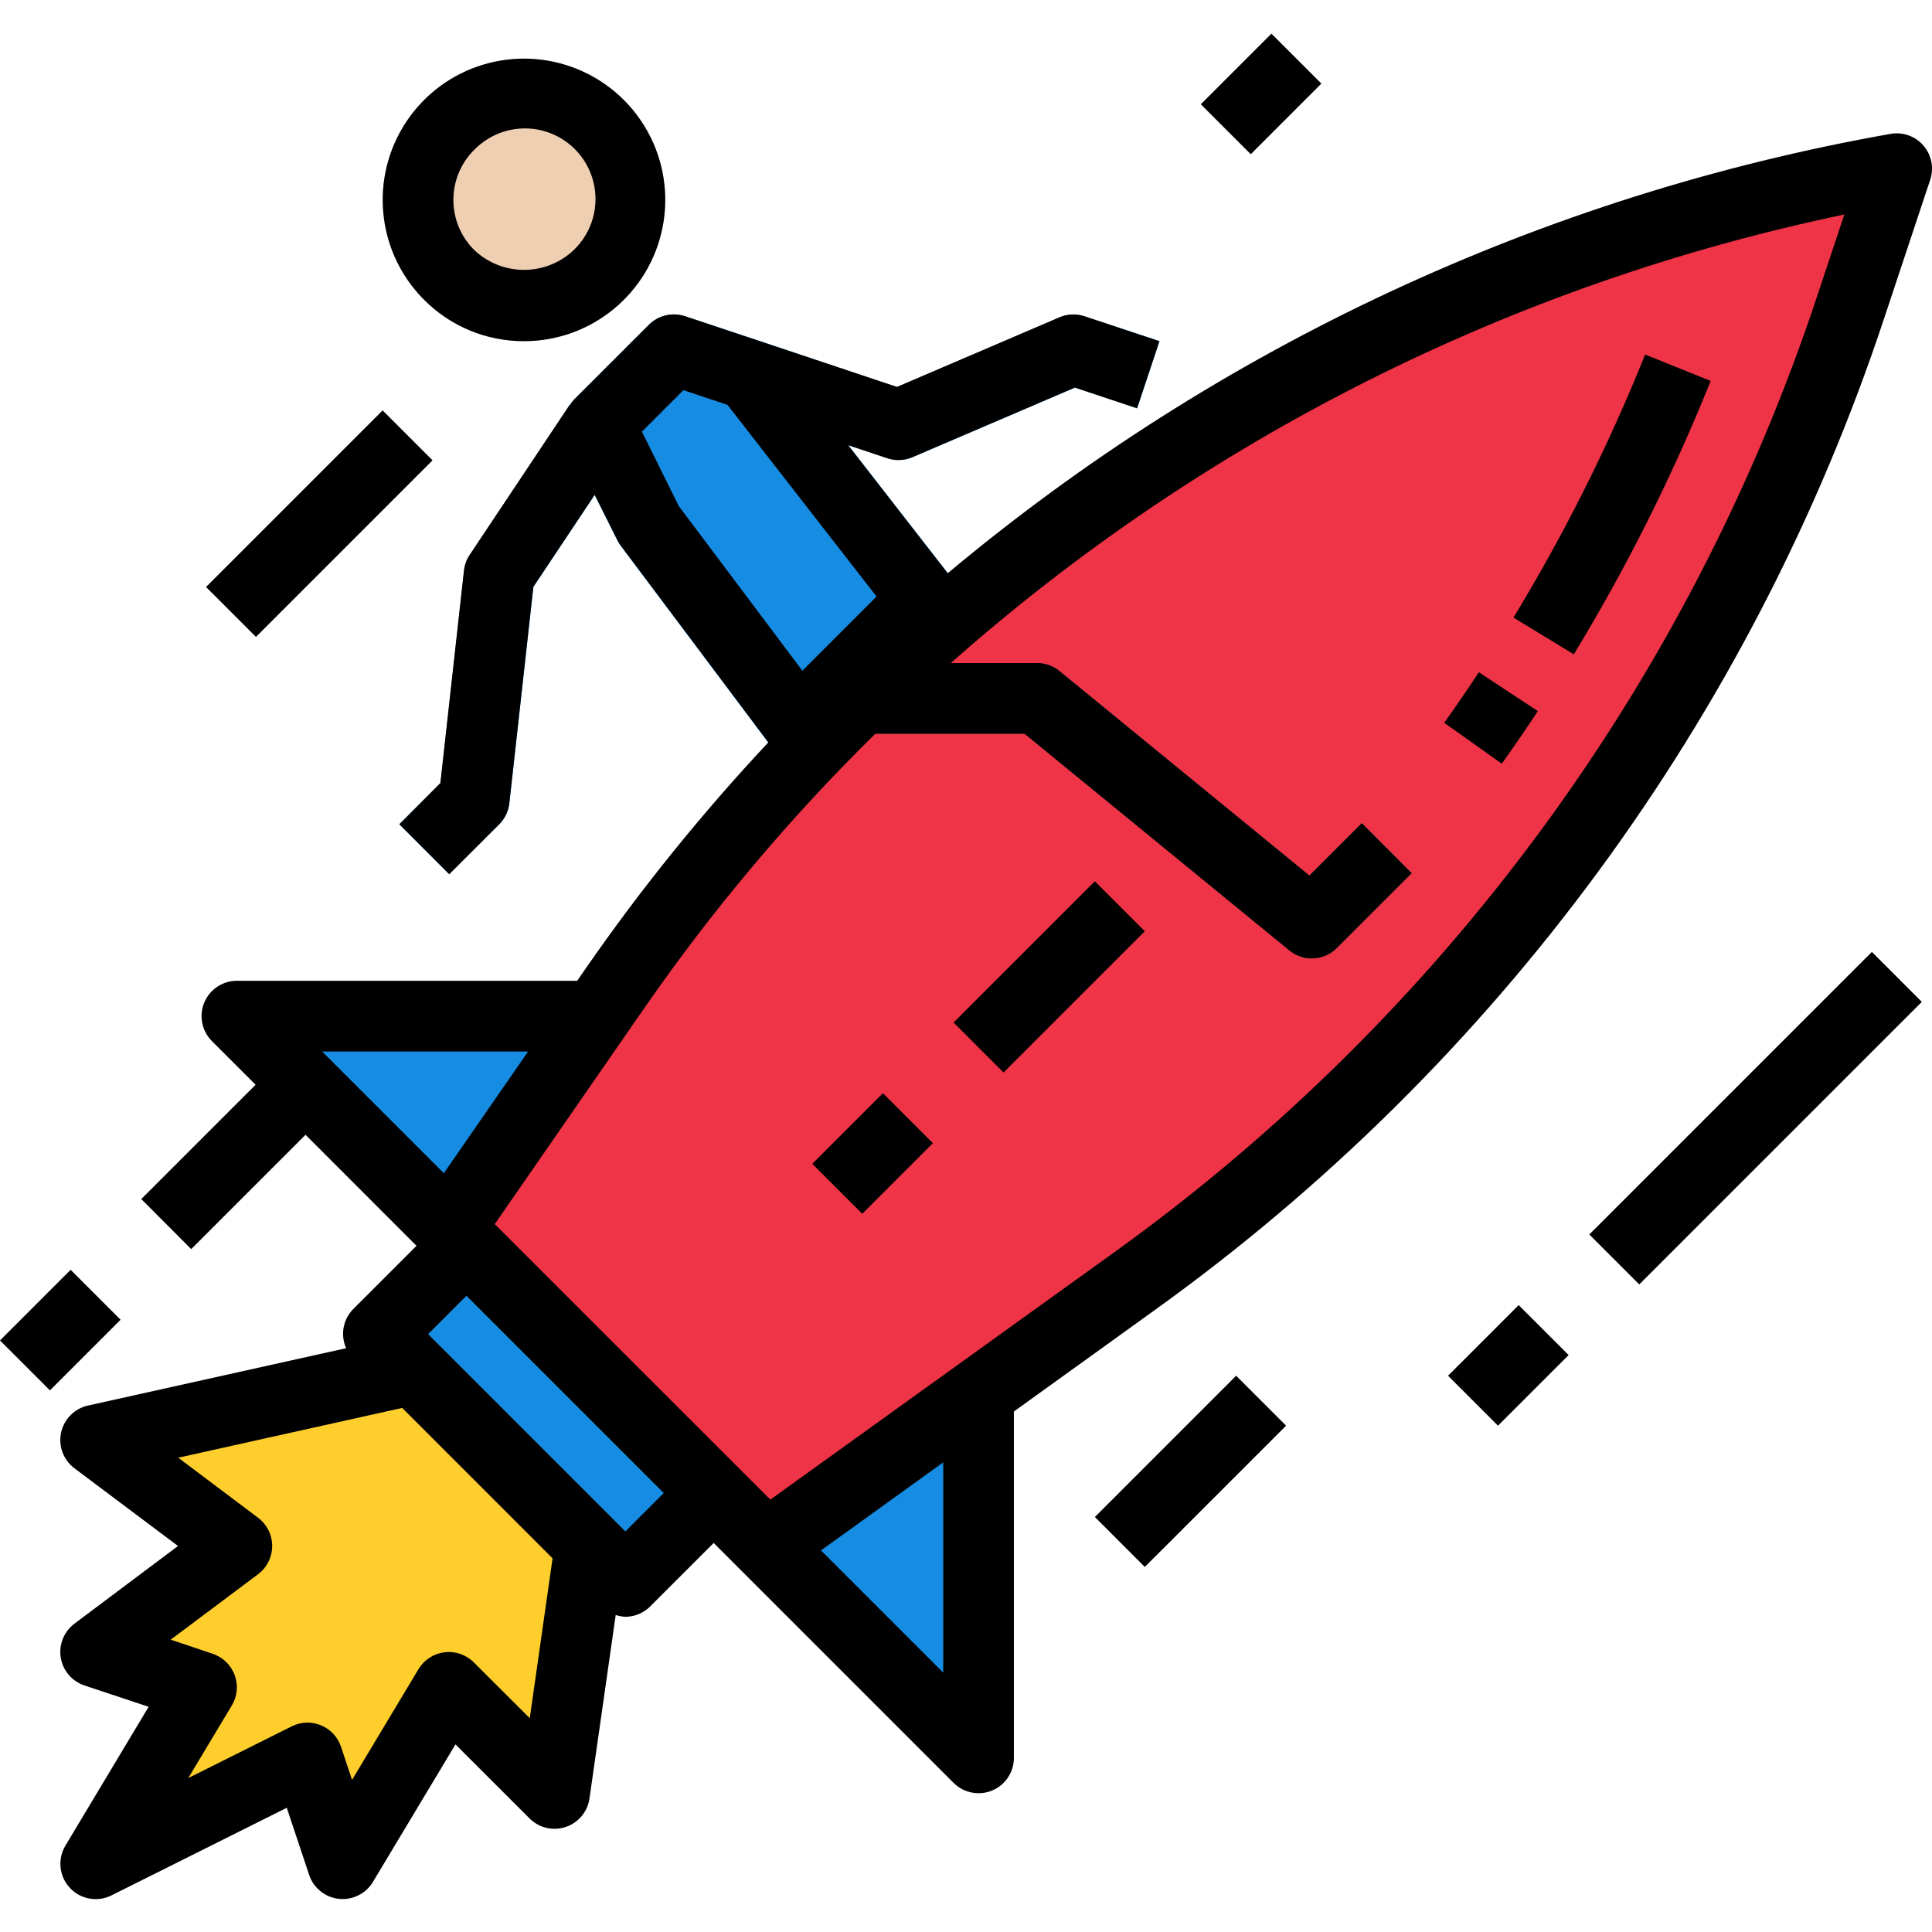 <svg height="437pt" viewBox="0 -7 437.623 437" width="437pt" xmlns="http://www.w3.org/2000/svg"><path d="m133.656 342.852-8 56-24-24-24 40-8-24-48 24 24-40-24-8 32-24-32-24 72-16zm0 0" fill="#fecf2c"/><g fill="#168de2"><path d="m161.656 330.852-20 20-56-56 20-20zm0 0"/><path d="m221.656 308.289v82.562l-48-48zm0 0"/><path d="m134.938 222.852-33.281 48-48-48zm0 0"/></g><path d="m134.938 222.852 4.398-6.402c68.004-98.262 172.59-165.125 290.32-185.598l-10.398 31.277c-29.637 88.898-86.512 166.207-162.562 220.961l-35.039 25.199-48 34.562-72-72zm0 0" fill="#ee3446"/><path d="m180.922 164.762h-.57c-2.316-.168-4.445-1.336-5.832-3.199l-33.941-45.258c-.289-.379-.539-.789-.754-1.215l-11.32-22.633c-1.535-3.078-.93-6.797 1.504-9.23l16.977-16.969c2.141-2.141 5.309-2.891 8.184-1.934l16.977 5.645c1.496.5 2.812 1.434 3.777 2.68l39.59 50.922c2.477 3.184 2.195 7.715-.656 10.566l-28.277 28.281c-1.5 1.5-3.535 2.344-5.656 2.344zm0 0" fill="#168de2"/><path d="m297.137 209.785c-1.848.004-3.641-.637-5.062-1.816l-60-49.094h-41.945l16-16h28.801c1.844 0 3.633.637 5.062 1.809l56.617 46.328 11.863-11.859 11.312 11.32-16.977 16.969c-1.504 1.504-3.543 2.348-5.672 2.344zm0 0" fill="#4e4e4e"/><path d="m101.73 190.707-11.273-11.312 9.328-9.328 5.344-48.129c.137-1.27.582-2.488 1.297-3.551l22.621-33.945 13.312 8.871-21.543 32.32-5.441 48.984c-.195 1.816-1.004 3.512-2.293 4.801zm0 0" fill="#168de2"/><path d="m203.543 96.883c-.855 0-1.711-.137-2.527-.41l-33.934-11.301 5.062-15.203 31.047 10.402 36.801-15.77c1.801-.773 3.82-.855 5.68-.238l16.977 5.605-5.062 15.203-14.09-4.691-36.801 15.77c-.996.422-2.066.637-3.152.633zm0 0" fill="#168de2"/><path d="m118.695 69.969c-15.266.004-28.406-10.777-31.391-25.75-2.98-14.973 5.031-29.965 19.133-35.809 14.105-5.848 30.371-.914 38.855 11.777s6.82 29.609-3.973 40.406c-5.984 6.023-14.133 9.398-22.625 9.375zm0 0" fill="#eecfb1"/><path d="m118.695 69.969c15.266-.004 28.402-10.789 31.379-25.762 2.977-14.973-5.039-29.961-19.145-35.801-14.102-5.84-30.367-.906-38.848 11.785s-6.816 29.605 3.977 40.402c5.988 6.027 14.141 9.402 22.637 9.375zm-11.312-43.309c4.02-4.16 9.969-5.828 15.562-4.363 5.594 1.461 9.961 5.832 11.426 11.426s-.203 11.543-4.363 15.559c-6.328 6.047-16.293 6.047-22.625 0-6.246-6.246-6.246-16.375 0-22.621zm0 0"/><path d="m348.336 153.762-13.359-8.801c-2.543 3.867-5.156 7.684-7.84 11.449l13.039 9.266c2.797-3.922 5.516-7.891 8.16-11.914zm0 0"/><path d="m387.488 78.969-14.84-5.965c-8.297 20.637-18.273 40.562-29.824 59.574l13.664 8.32c12.016-19.758 22.383-40.469 31-61.93zm0 0"/><path d="m360 272.316 64.004-64.004 11.312 11.316-64 64zm0 0"/><path d="m328.004 304.309 15.996-15.996 11.316 11.312-16 16zm0 0"/><path d="m248 336.312 32-32.004 11.316 11.316-32.004 32zm0 0"/><path d="m272 16.309 15.996-15.996 11.312 11.312-15.996 15.996zm0 0"/><path d="m46.668 125.648 40-40 11.312 11.312-40 40zm0 0"/><path d="m43.312 275.625 25.895-25.895 25.137 25.145-14.344 14.344c-2.301 2.344-2.934 5.855-1.598 8.855l-58.48 12.992c-3.051.68-5.426 3.07-6.086 6.121-.656 3.055.523 6.211 3.02 8.086l23.465 17.602-23.465 17.598c-2.379 1.785-3.574 4.746-3.098 7.684.477 2.941 2.547 5.371 5.371 6.309l14.535 4.84-18.863 31.465c-1.809 3.043-1.406 6.914.996 9.516 2.398 2.602 6.227 3.316 9.402 1.758l39.754-19.871 5.086 15.246c1 2.938 3.609 5.035 6.691 5.379 3.086.344 6.09-1.129 7.711-3.777l18.727-31.203 16.762 16.754c2.141 2.156 5.32 2.914 8.203 1.953 2.883-.961 4.977-3.473 5.395-6.48l5.938-41.543c.691.23 1.414.371 2.145.414 2.121 0 4.156-.844 5.656-2.344l14.391-14.383 54.344 54.344c2.289 2.285 5.73 2.969 8.719 1.734 2.988-1.238 4.938-4.156 4.938-7.391v-78.465l31.719-22.84c77.531-55.594 135.449-134.324 165.441-224.887l10.398-31.281c.887-2.668.305-5.605-1.527-7.734-1.836-2.133-4.652-3.145-7.422-2.664-78.688 13.906-152.34 48.23-213.602 99.535l-22.551-29.008 8.871 2.961c.816.27 1.668.406 2.527.406 1.086 0 2.156-.219 3.152-.648l36.801-15.77 14.086 4.691 5.066-15.203-16.961-5.645c-1.859-.621-3.879-.535-5.68.238l-36.801 15.77-31.031-10.363-16.977-5.656c-2.875-.953-6.043-.203-8.184 1.938l-16.977 16.969c-.352.387-.66.816-.918 1.273l-.082-.059-22.625 33.945c-.711 1.062-1.156 2.281-1.293 3.551l-5.344 48.129-9.289 9.336 11.312 11.312 11.312-11.312c1.289-1.293 2.098-2.984 2.293-4.801l5.441-48.984 13.895-20.848 5.152 10.305c.215.426.465.836.754 1.215l33.422 44.562c-14.969 15.973-28.746 33.02-41.223 51.008l-2.078 3h-77.082c-3.234 0-6.152 1.949-7.391 4.938-1.238 2.988-.551 6.43 1.734 8.719l9.898 9.887-25.898 25.895zm64 93.602c-1.742-1.742-4.188-2.582-6.629-2.281-2.445.297-4.613 1.707-5.883 3.816l-15.055 25.09-2.504-7.504c-.734-2.199-2.387-3.973-4.527-4.859s-4.562-.801-6.633.234l-23.434 11.719 9.863-16.445c1.25-2.082 1.484-4.617.645-6.891-.844-2.277-2.672-4.047-4.973-4.816l-9.512-3.199 19.785-14.816c2.016-1.512 3.199-3.883 3.199-6.398 0-2.52-1.184-4.891-3.199-6.402l-18.082-13.598 50.73-11.273 34.062 34.066-5.168 36.207zm34.344-29.656-44.688-44.688 8.688-8.695 44.688 44.688zm72 32-27.695-27.695 27.695-19.945zm-68.254-281.105 9.398-9.398 9.984 3.328 33.766 43.414-16.797 16.801-28-37.297zm52.879 68.41h33.777l60 49.094c3.176 2.605 7.809 2.375 10.719-.527l16.977-16.969-11.297-11.32-11.863 11.859-56.617-46.328c-1.43-1.172-3.219-1.809-5.062-1.809h-19.547c57.477-50.902 127.242-85.926 202.402-101.602l-6.113 18.344c-28.934 87.371-84.809 163.328-159.598 216.969l-77.562 55.785-62.438-62.402 33.895-48.957c15.457-22.305 32.977-43.109 52.328-62.137zm-78.664 72-19.082 27.559-27.566-27.559zm0 0"/><path d="m0 296.312 15.996-16 11.316 11.316-16 15.996zm0 0"/><path d="m216 224.309 32-32 11.316 11.316-32.004 32zm0 0"/><path d="m184 256.312 15.996-16 11.316 11.316-16 15.996zm0 0"/></svg>